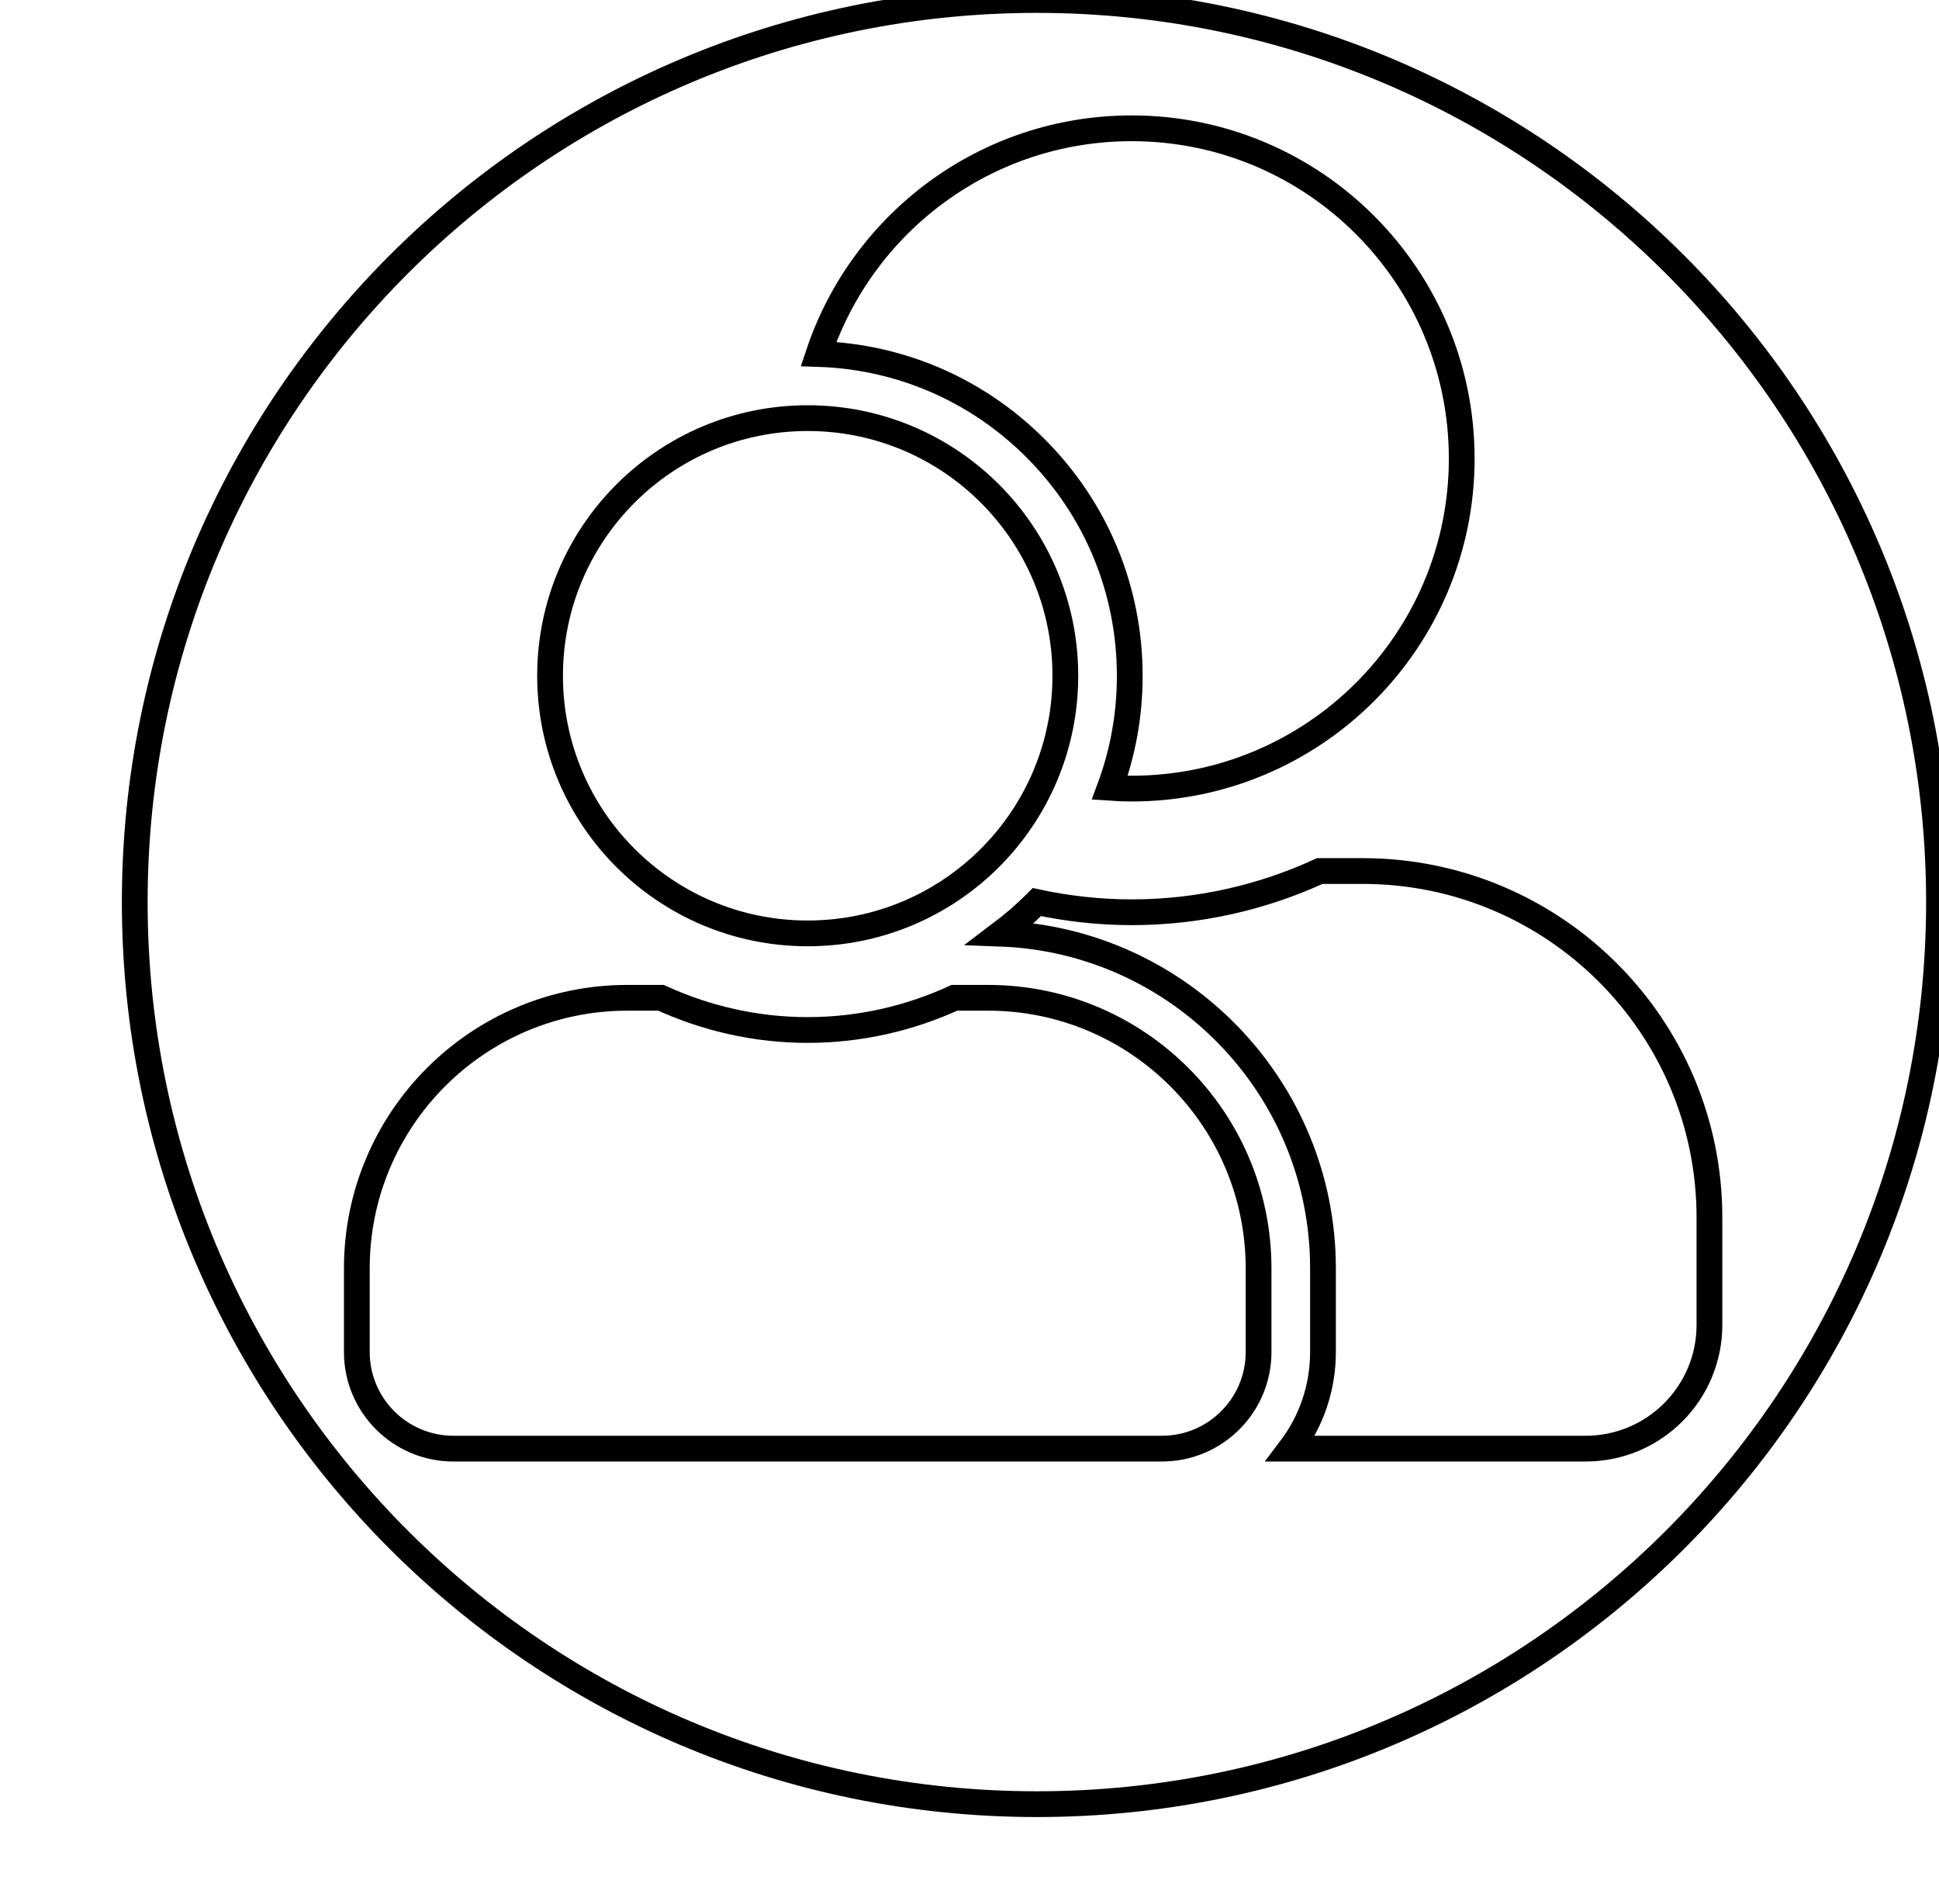 <?xml version="1.0" encoding="utf-8"?>
<!-- Generator: Adobe Illustrator 24.1.0, SVG Export Plug-In . SVG Version: 6.00 Build 0)  -->
<svg version="1.1" id="Layer_1" xmlns="http://www.w3.org/2000/svg" xmlns:xlink="http://www.w3.org/1999/xlink" x="0px" y="0px"
	 viewBox="0 0 1505.2 1478.3" style="enable-background:new 0 0 1505.2 1478.3;" xml:space="preserve">
<style type="text/css">
	.st0{fill:none;stroke:#000000;stroke-width:20;stroke-miterlimit:10;}
</style>
<path class="st0" d="M804.9,0C418.1,0,104.6,313.5,104.6,700.3s313.5,700.3,700.3,700.3s700.3-313.5,700.3-700.3S1191.6,0,804.9,0z
	 M878.5,99.6c141.6,0,256.2,114.9,256.2,256.4S1020,612.2,878.5,612.2c-5.7,0-11.4-0.2-17-0.6c10.2-27.4,15.5-56.8,15.5-86.9
	c0-66.8-26-129.6-73.2-176.8c-45.3-45.3-104.8-71-168.4-73.1C669.3,173,765.3,99.6,878.5,99.6z M627,324.6c110.5,0,200,89.5,200,200
	s-89.5,200-200,200s-200-89.5-200-200S516.5,324.6,627,324.6z M977,1049.6c0,41.4-33.6,75-75,75H352c-41.4,0-75-33.6-75-75v-65
	c0-115.9,94.1-210,210-210h26.1c34.8,15.9,73.3,25,113.9,25s79.2-9.1,113.9-25H767c115.9,0,210,94.1,210,210V1049.6z M1230.9,1124.6
	h-229c15.8-20.9,25.1-46.9,25.1-75v-65c0-140.1-111.3-254.6-250.2-259.8c9.4-7.1,18.5-14.9,27-23.4c0.4-0.4,0.7-0.7,1.1-1.1
	c23.8,5.1,48.4,7.9,73.7,7.9c52,0,101.5-11.6,145.9-32h33.4c148.5,0,269.1,120.5,269.1,269v83.3
	C1327,1081.6,1284,1124.6,1230.9,1124.6z"/>
</svg>
